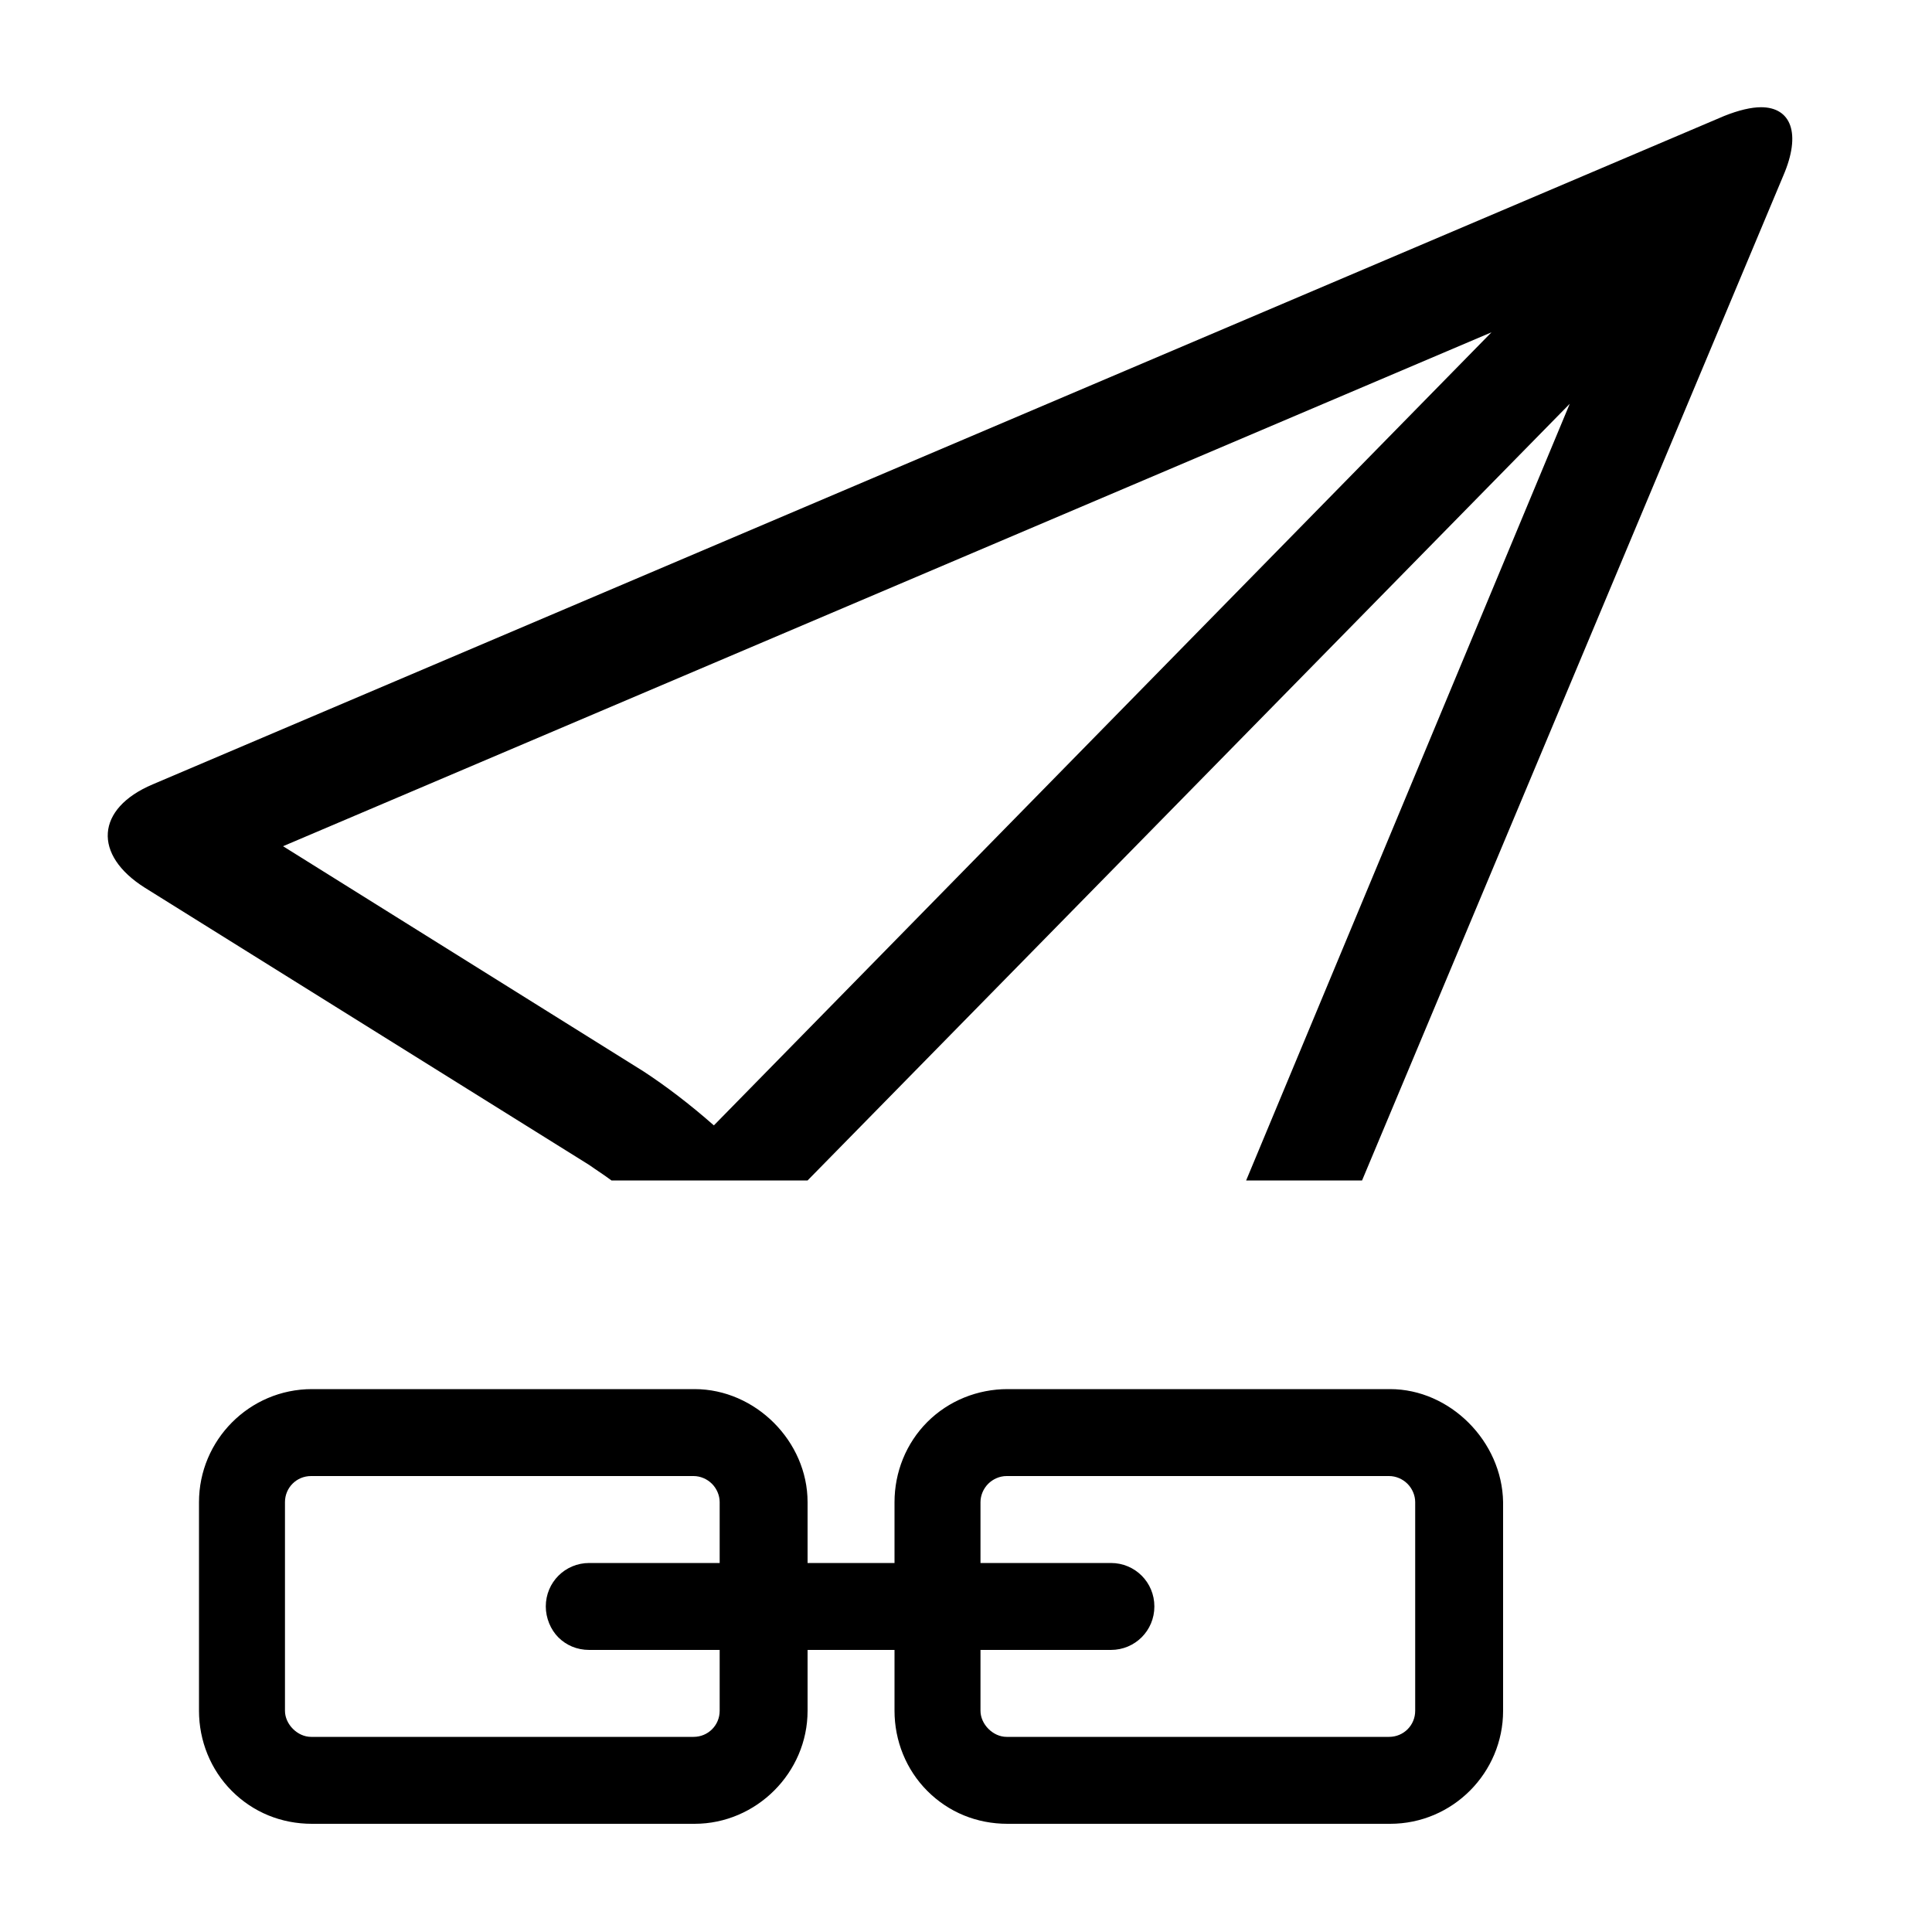 <?xml version="1.0" encoding="utf-8"?>
<!-- Generator: Adobe Illustrator 18.1.1, SVG Export Plug-In . SVG Version: 6.00 Build 0)  -->
<!DOCTYPE svg PUBLIC "-//W3C//DTD SVG 1.1//EN" "http://www.w3.org/Graphics/SVG/1.1/DTD/svg11.dtd">
<svg version="1.1" id="Layer_1" xmlns="http://www.w3.org/2000/svg" xmlns:xlink="http://www.w3.org/1999/xlink" x="0px" y="0px"
	 viewBox="0 0 200 200" enable-background="new 0 0 200 200" xml:space="preserve">
<g>
	<path d="M143.9,143.8l-39.6,0c-3.1,0-6.1,1.2-8.3,3.4c-2.2,2.2-3.4,5.2-3.4,8.3l0,6.3l-9,0l0-6.3c0-6.3-5.4-11.7-11.7-11.7l-39.6,0
		c-6.5,0-11.7,5.3-11.7,11.7l0,6.3l0,9l0,6.3c0,3.1,1.2,6.1,3.4,8.3c2.2,2.2,5.1,3.4,8.3,3.4l39.6,0c6.4,0,11.7-5.3,11.7-11.7l0-6.3
		l9,0l0,6.3c0,3.1,1.2,6.1,3.4,8.3c2.2,2.2,5.1,3.4,8.3,3.4l39.6,0c6.5,0,11.7-5.3,11.7-11.7l0-6.3l0-9l0-6.3
		C155.5,149.2,150.1,143.8,143.9,143.8z M74.5,161.8l-13.5,0c-2.5,0-4.5,2-4.5,4.5c0,1.2,0.5,2.4,1.3,3.2c0.8,0.8,1.9,1.3,3.2,1.3
		l13.5,0l0,6.3c0,1.5-1.2,2.7-2.7,2.7l-39.6,0c-1.4,0-2.7-1.3-2.7-2.7l0-6.3l0-9l0-6.3c0-1.5,1.2-2.7,2.7-2.7l39.6,0
		c0.7,0,1.4,0.3,1.9,0.8c0.5,0.5,0.8,1.2,0.8,1.9L74.5,161.8z M146.5,161.8l0,9l0,6.3c0,1.5-1.2,2.7-2.7,2.7l-39.6,0
		c-1.4,0-2.7-1.3-2.7-2.7l0-6.3l13.5,0c2.5,0,4.5-2,4.5-4.5c0-2.5-2-4.5-4.5-4.5l-13.5,0l0-6.3c0-0.7,0.3-1.4,0.8-1.9
		c0.5-0.5,1.2-0.8,1.9-0.8l39.6,0c0.7,0,1.4,0.3,1.9,0.8c0.5,0.5,0.8,1.2,0.8,1.9L146.5,161.8z"/>
	<path d="M182.3,11.1c-1,0-2.3,0.3-3.8,0.9L15.8,81.2c-5.9,2.5-6.2,7.3-0.8,10.7l46,28.7c0.7,0.5,1.5,1,2.3,1.6h20.3l78.9-80.4
		l-33.5,80.4H141l43.6-104C186.5,13.8,185.4,11.1,182.3,11.1z M73.9,116.5c-2.5-2.2-5-4.1-7.3-5.6L29.3,87.6l125.1-53.2L73.9,116.5z
		"/>
</g>
</svg>
